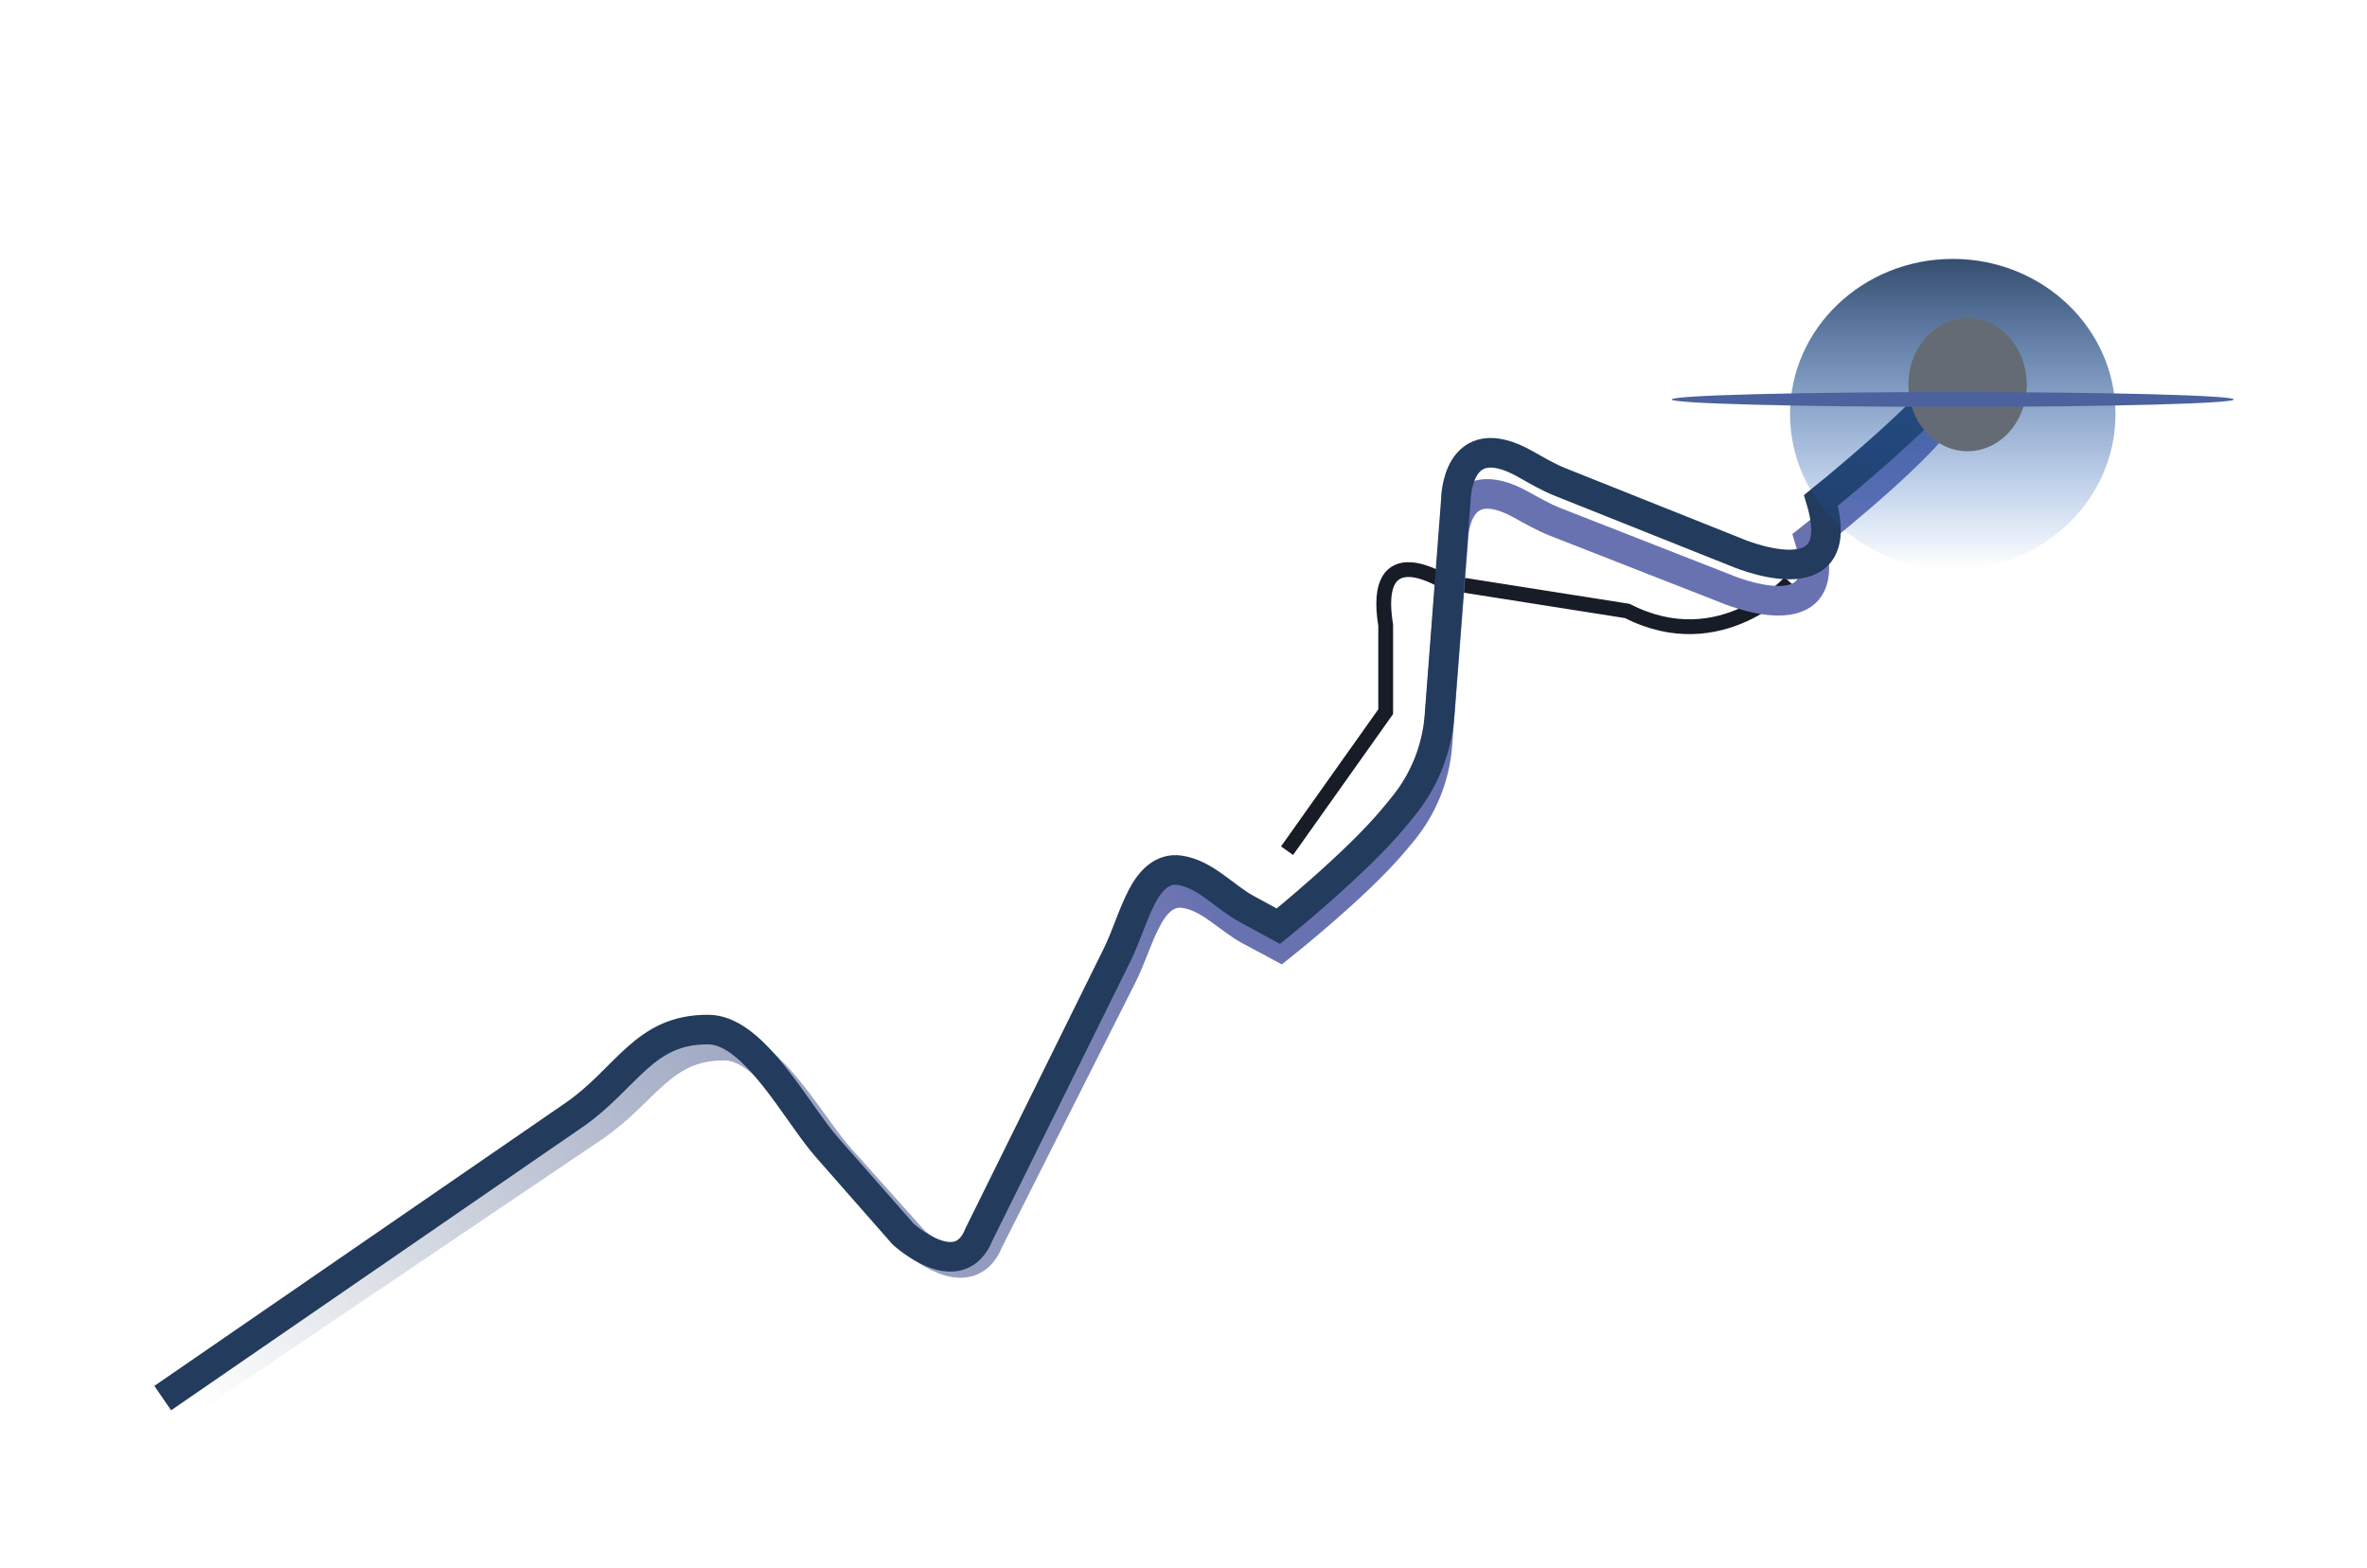 <svg width="160" height="106" viewBox="0 0 160 106" fill="none" xmlns="http://www.w3.org/2000/svg">
<path d="M121 39.352C121 39.352 116.333 44.536 110 41.296L97.667 39.352C97.667 39.352 92.667 36.112 93.667 42.268V48.104L87 57.5" stroke="#171C27"/>
<path d="M13 94.5L40.106 76.201C43.629 73.823 44.727 70.652 48.978 70.674C51.966 70.69 54.792 76.062 56.785 78.288L61.804 83.892C61.804 83.892 65.482 87.208 66.819 83.892L75.856 65.959C76.514 64.653 76.909 63.214 77.624 61.938C78.119 61.055 78.874 60.246 79.959 60.364C81.697 60.551 82.979 62.089 84.52 62.912L86.541 63.992C86.541 63.992 91.686 59.922 94.195 56.934L94.734 56.292C96.145 54.612 96.995 52.533 97.164 50.346L98.241 36.462C98.241 36.462 98.241 31.589 102.807 34.102C103.572 34.523 104.334 34.965 105.147 35.283L116.626 39.777C116.626 39.777 124.314 43.093 122.309 36.462C122.309 36.462 128.408 31.666 130.841 28.694L131 28.5" stroke="url(#paint0_linear_770_7196)" stroke-width="2"/>
<g filter="url(#filter0_f_770_7196)">
<path d="M11 94.5L38.769 75.387C42.399 72.889 43.508 69.539 47.914 69.592C50.986 69.629 53.846 75.214 55.873 77.522L61.045 83.409C61.045 83.409 64.816 86.877 66.187 83.409L75.509 64.55C76.147 63.259 76.539 61.847 77.207 60.571C77.721 59.587 78.533 58.65 79.726 58.82C81.466 59.068 82.739 60.605 84.282 61.446L86.411 62.605C86.411 62.605 91.678 58.361 94.249 55.24L94.823 54.542C96.264 52.793 97.129 50.642 97.301 48.383L98.408 33.824C98.408 33.824 98.408 28.712 103.115 31.37C103.883 31.804 104.649 32.256 105.469 32.583L117.261 37.289C117.261 37.289 125.144 40.757 123.088 33.824C123.088 33.824 129.347 28.803 131.825 25.717L132 25.5" stroke="#233B5C" stroke-width="2"/>
</g>
<g filter="url(#filter1_f_770_7196)">
<ellipse cx="132" cy="28" rx="11" ry="10.5" fill="url(#paint1_linear_770_7196)"/>
</g>
<g filter="url(#filter2_f_770_7196)">
<ellipse cx="133" cy="26" rx="4" ry="4.5" fill="#646B75"/>
</g>
<g filter="url(#filter3_f_770_7196)">
<ellipse cx="19" cy="0.5" rx="19" ry="0.5" transform="matrix(1 0 0 -1 113 27.5)" fill="#4C629E"/>
</g>
<defs>
<filter id="filter0_f_770_7196" x="0.433" y="14.874" width="142.347" height="90.45" filterUnits="userSpaceOnUse" color-interpolation-filters="sRGB">
<feFlood flood-opacity="0" result="BackgroundImageFix"/>
<feBlend mode="normal" in="SourceGraphic" in2="BackgroundImageFix" result="shape"/>
<feGaussianBlur stdDeviation="5" result="effect1_foregroundBlur_770_7196"/>
</filter>
<filter id="filter1_f_770_7196" x="104" y="0.5" width="56" height="55" filterUnits="userSpaceOnUse" color-interpolation-filters="sRGB">
<feFlood flood-opacity="0" result="BackgroundImageFix"/>
<feBlend mode="normal" in="SourceGraphic" in2="BackgroundImageFix" result="shape"/>
<feGaussianBlur stdDeviation="8.5" result="effect1_foregroundBlur_770_7196"/>
</filter>
<filter id="filter2_f_770_7196" x="124" y="16.5" width="18" height="19" filterUnits="userSpaceOnUse" color-interpolation-filters="sRGB">
<feFlood flood-opacity="0" result="BackgroundImageFix"/>
<feBlend mode="normal" in="SourceGraphic" in2="BackgroundImageFix" result="shape"/>
<feGaussianBlur stdDeviation="2.5" result="effect1_foregroundBlur_770_7196"/>
</filter>
<filter id="filter3_f_770_7196" x="110" y="23.5" width="44" height="7" filterUnits="userSpaceOnUse" color-interpolation-filters="sRGB">
<feFlood flood-opacity="0" result="BackgroundImageFix"/>
<feBlend mode="normal" in="SourceGraphic" in2="BackgroundImageFix" result="shape"/>
<feGaussianBlur stdDeviation="1.5" result="effect1_foregroundBlur_770_7196"/>
</filter>
<linearGradient id="paint0_linear_770_7196" x1="78.853" y1="56.359" x2="13.261" y2="94.616" gradientUnits="userSpaceOnUse">
<stop stop-color="#6972B1"/>
<stop offset="1" stop-color="#445A77" stop-opacity="0"/>
</linearGradient>
<linearGradient id="paint1_linear_770_7196" x1="132" y1="17.5" x2="132" y2="38.5" gradientUnits="userSpaceOnUse">
<stop stop-color="#364E6F"/>
<stop offset="1" stop-color="#135FCB" stop-opacity="0"/>
</linearGradient>
</defs>
</svg>
